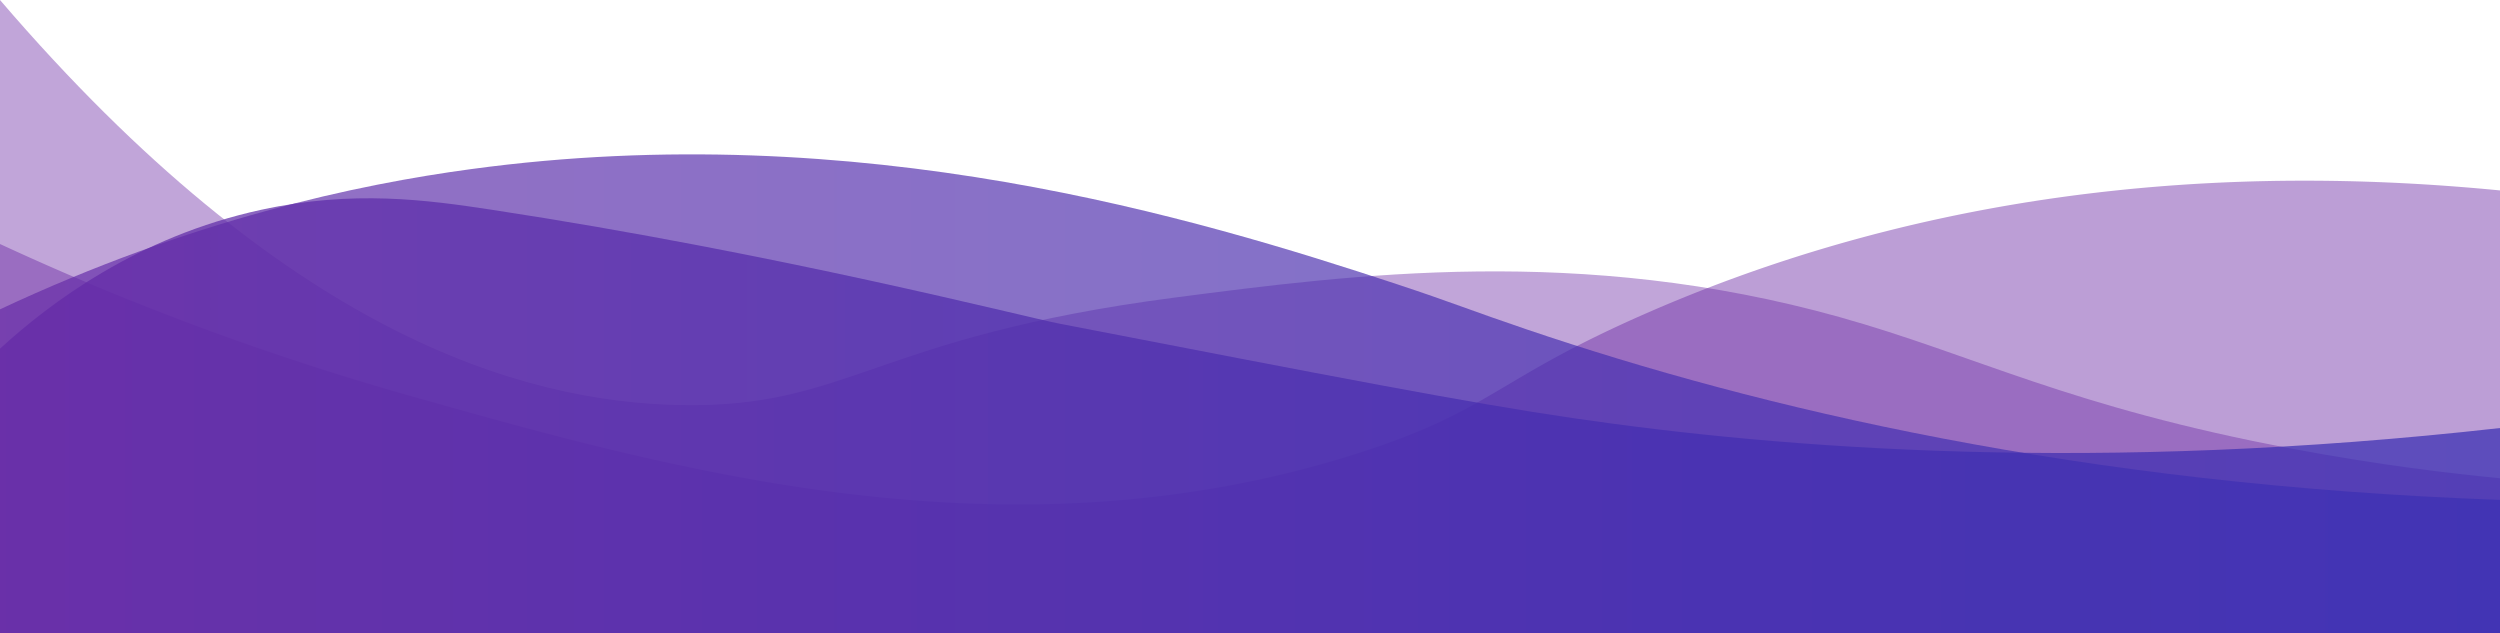 <svg xmlns="http://www.w3.org/2000/svg" xmlns:xlink="http://www.w3.org/1999/xlink" viewBox="0 0 1365.32 345.96"><defs><style>.cls-1,.cls-2{fill:#6b2aa5;}.cls-1{opacity:0.45;}.cls-2{opacity:0.42;}.cls-3{opacity:0.73;fill:url(#linear-gradient);}.cls-4{opacity:0.68;fill:url(#linear-gradient-2);}</style><linearGradient id="linear-gradient" x1="19.17" y1="118.84" x2="1507.5" y2="118.84" gradientTransform="translate(1365.32 345.96) rotate(180)" gradientUnits="userSpaceOnUse"><stop offset="0" stop-color="#3a2fb2"/><stop offset="0.29" stop-color="#432eb0"/><stop offset="0.75" stop-color="#5b2ca9"/><stop offset="1" stop-color="#6b2aa5"/></linearGradient><linearGradient id="linear-gradient-2" x1="19.17" y1="130.86" x2="1507.5" y2="130.86" xlink:href="#linear-gradient"/></defs><title>desktop-bottom-wave</title><g id="Layer_2" data-name="Layer 2"><g id="Layer_1-2" data-name="Layer 1"><path class="cls-1" d="M1365.32,346v-242c-120.45-11.77-290-9.72-465.2,66.64-84.12,36.65-85.33,53.74-159.65,77.29-190.62,60.38-374,8.58-517.5-32A1509.21,1509.21,0,0,1,0,133.26V346Z"/><path class="cls-2" d="M1365.32,346V261.19c-26.59-2.56-65.88-7.18-112.86-16-122.66-23-173.54-51.21-247.74-72-141.31-39.52-265.23-23.41-363.35-10.66C477,184,463.74,223,371.61,221.22,284.12,219.57,155.86,181.75,0,0V346Z"/><path class="cls-3" d="M1365.32,346V233.76c-219.67,24.69-390.31,11.54-506.4-5.42-56.53-8.26-130.95-22.67-279.78-51.47-21.31-4.13-152.9-38.26-310.55-62.31-35.42-5.4-75.73-10.9-125.9,0C75.15,129.23,27.29,165.46,0,190.41V346Z"/><path class="cls-4" d="M1365.32,346v-73c-229.74-8.19-405-50.24-531.43-93.06-29.72-10.06-42.32-15.29-70.67-24.63-110-36.28-293.07-91.89-506-62.95C195.87,100.64,104.94,119.75,0,168.93V346Z"/></g></g></svg>